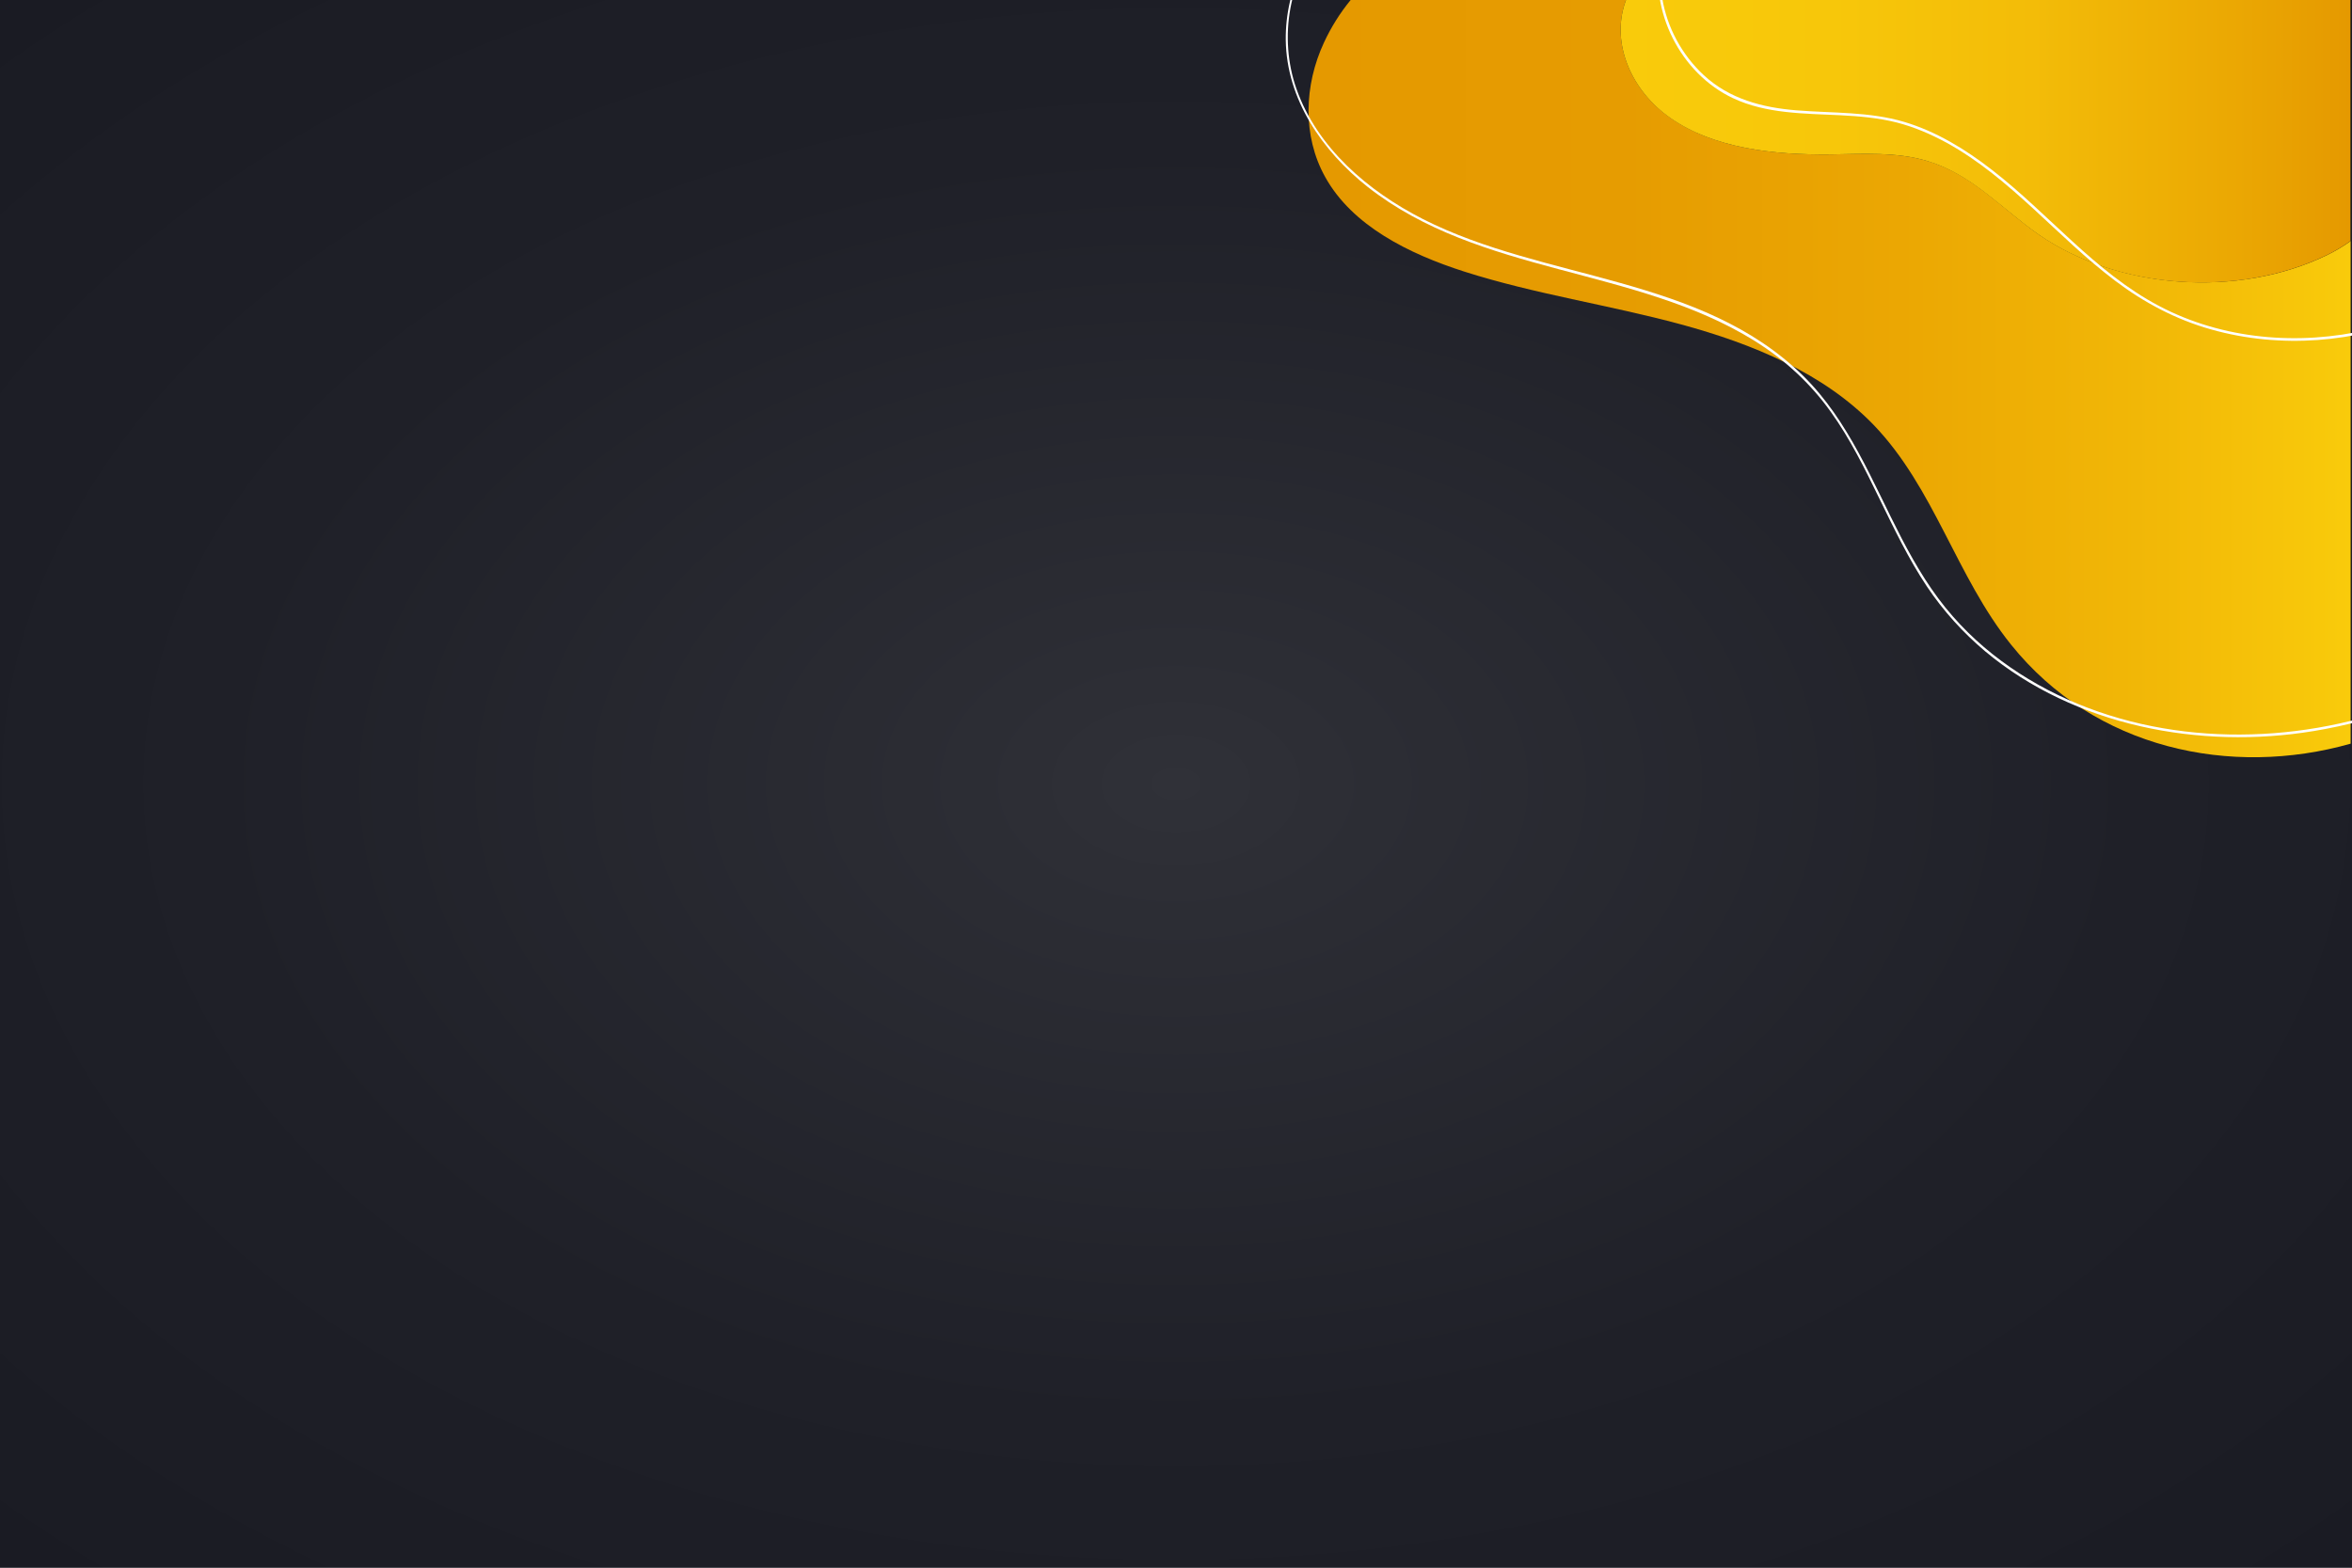 <?xml version="1.0" encoding="utf-8"?>
<!-- Generator: Adobe Illustrator 24.1.1, SVG Export Plug-In . SVG Version: 6.00 Build 0)  -->
<svg version="1.1" id="Layer_1" xmlns="http://www.w3.org/2000/svg" xmlns:xlink="http://www.w3.org/1999/xlink" x="0px" y="0px"
	 viewBox="0 0 1200 800" style="enable-background:new 0 0 1200 800;" xml:space="preserve">
<rect x="0" y="0" width="1200" height="800" fill="#808080" stroke="none"/>
<style type="text/css">
	.st0{clip-path:url(#SVGID_2_);fill:url(#SVGID_3_);}
	.st1{clip-path:url(#SVGID_5_);}
	.st2{clip-path:url(#SVGID_9_);fill:url(#SVGID_10_);}
	.st3{clip-path:url(#SVGID_12_);fill:url(#SVGID_13_);}
	.st4{clip-path:url(#SVGID_17_);}
	.st5{fill:#FFFFFF;}
</style>
<g id="BACKGROUND">
	<g>
		<g>
			<g>
				<defs>
					<rect id="SVGID_1_" width="1200" height="800"/>
				</defs>
				<clipPath id="SVGID_2_">
					<use xlink:href="#SVGID_1_"  style="overflow:visible;"/>
				</clipPath>
				
					<radialGradient id="SVGID_3_" cx="600" cy="-159.445" r="851.935" gradientTransform="matrix(1 0 0 0.661 0 505.393)" gradientUnits="userSpaceOnUse">
					<stop  offset="0" style="stop-color:#303138"/>
					<stop  offset="8.911997e-02" style="stop-color:#2D2E35"/>
					<stop  offset="0.576" style="stop-color:#1F2028"/>
					<stop  offset="1" style="stop-color:#1A1B23"/>
				</radialGradient>
				<polygon class="st0" points="0,800 1200,800 1200,0 0,0 				"/>
			</g>
		</g>
		<g>
			<g>
				<defs>
					<rect id="SVGID_4_" width="1200" height="800"/>
				</defs>
				<clipPath id="SVGID_5_">
					<use xlink:href="#SVGID_4_"  style="overflow:visible;"/>
				</clipPath>
				<g class="st1">
					<g>
						<g>
							<defs>
								<rect id="SVGID_6_" width="1200" height="800"/>
							</defs>
							<clipPath id="SVGID_7_">
								<use xlink:href="#SVGID_6_"  style="overflow:visible;"/>
							</clipPath>
						</g>
					</g>
					<g>
						<g>
							<defs>
								<rect id="SVGID_8_" width="1200" height="800"/>
							</defs>
							<clipPath id="SVGID_9_">
								<use xlink:href="#SVGID_8_"  style="overflow:visible;"/>
							</clipPath>
							
								<linearGradient id="SVGID_10_" gradientUnits="userSpaceOnUse" x1="667.624" y1="-308.789" x2="1199.3" y2="-308.789" gradientTransform="matrix(1 0 0 1 0 502)">
								<stop  offset="0" style="stop-color:#E59900"/>
								<stop  offset="0.302" style="stop-color:#E69C01"/>
								<stop  offset="0.569" style="stop-color:#EBA703"/>
								<stop  offset="0.821" style="stop-color:#F2B907"/>
								<stop  offset="1" style="stop-color:#F9CB0B"/>
							</linearGradient>
							<path class="st2" d="M676.1,90.3c13.8,24.9,42.6,39.2,71,48.3c36,11.5,73.9,17,110.4,26.9c36.6,9.9,72.9,24.9,98.4,51.3
								c31,32.2,42.2,77.4,70.1,112.1c42.8,53.4,112.3,67.9,173.3,50.6V123c-3.9,2.8-8,5.2-12.3,7.3
								c-45.3,21.8-106.1,17.4-146.5-10.4c-18.8-13-34.1-30.9-57-37.7c-15.8-4.8-33.1-3.6-49.8-3.4c-28.7,0.3-59.3-3.1-81.4-18.6
								c-20-13.9-30.3-37.8-23.2-58.8c0.2-0.5,0.3-1,0.5-1.4H689.1c-5.3,6.5-9.9,13.7-13.6,21.7C665.4,43.4,664.4,69.3,676.1,90.3z"
								/>
						</g>
					</g>
					<g>
						<g>
							<defs>
								<rect id="SVGID_11_" width="1200" height="800"/>
							</defs>
							<clipPath id="SVGID_12_">
								<use xlink:href="#SVGID_11_"  style="overflow:visible;"/>
							</clipPath>
							
								<linearGradient id="SVGID_13_" gradientUnits="userSpaceOnUse" x1="826.856" y1="-429.928" x2="1199.2" y2="-429.928" gradientTransform="matrix(1 0 0 1 0 502)">
								<stop  offset="0" style="stop-color:#F9CB0B"/>
								<stop  offset="0.289" style="stop-color:#F7C70A"/>
								<stop  offset="0.566" style="stop-color:#F3BC08"/>
								<stop  offset="0.838" style="stop-color:#EBA803"/>
								<stop  offset="1" style="stop-color:#E59900"/>
							</linearGradient>
							<path class="st3" d="M852.2,60.2c22.1,15.5,52.7,18.9,81.4,18.6c16.8-0.2,34-1.4,49.8,3.4c22.9,6.9,38.2,24.7,57,37.7
								c40.4,27.9,101.2,32.2,146.5,10.4c4.2-2,8.4-4.5,12.3-7.3V0H829.6c-0.2,0.5-0.4,1-0.5,1.4C822,22.4,832.3,46.3,852.2,60.2z"
								/>
						</g>
					</g>
					<g>
						<g>
							<defs>
								<rect id="SVGID_14_" width="1200" height="800"/>
							</defs>
							<clipPath id="SVGID_15_">
								<use xlink:href="#SVGID_14_"  style="overflow:visible;"/>
							</clipPath>
						</g>
					</g>
					<g>
						<g>
							<defs>
								<rect id="SVGID_16_" width="1200" height="800"/>
							</defs>
							<clipPath id="SVGID_17_">
								<use xlink:href="#SVGID_16_"  style="overflow:visible;"/>
							</clipPath>
							<g class="st4">
								<g>
									<g>
										<path class="st5" d="M692.5-44.7C668-33.1,655.7-5.7,656,20.4c0.4,30.3,18.6,56.6,41.7,74.9
											c57.4,45.2,136.6,40.7,197.6,78.7c15.2,9.5,28.4,21.6,38.8,36.2c9.9,13.8,17.4,29.1,24.8,44.3
											c7.5,15.3,14.8,30.7,24.3,44.9c8.3,12.4,18.4,23.5,29.8,33.1c45.6,38,109.5,50.1,167.2,40.6
											c68.5-11.2,129.2-50.5,180.5-95.5c6.5-5.7,12.8-11.5,19.1-17.4c0.6-0.6-0.3-1.4-0.9-0.9c-49.9,47-107.5,89.3-174.6,107.3
											c-57.8,15.5-123.2,9.9-174.2-23.1c-12.5-8.1-23.9-17.7-33.7-28.9c-10.6-12-18.8-25.7-26.2-39.9
											c-14.9-28.7-26.8-59.9-50.3-83c-52.2-51.2-131.7-48.3-193.9-79.9c-27.9-14.2-54-36.3-64.6-66.6
											c-9-25.6-4.2-57.6,15.2-77.4c4.7-4.8,10.2-8.7,16.3-11.6C693.8-44,693.2-45,692.5-44.7L692.5-44.7z"/>
									</g>
								</g>
								<g>
									<g>
										<path class="st5" d="M847.1-23.3c-5.7,29,10.3,60.8,37.1,73.4c17,8,36.3,7.8,54.6,8.7c9.7,0.5,19.4,1.3,28.9,3.7
											c8.9,2.3,17.3,5.9,25.4,10.3c32.9,18.1,56.5,48.2,86.1,70.5c14.8,11.2,31.1,19.8,48.9,24.8c17.6,5,36.2,6.7,54.4,5.4
											c36.1-2.6,70.5-17.2,99.4-38.7c13.9-10.3,27.8-22.1,37.9-36.2c9.8-13.7,14.5-30.4,7.9-46.6c-6.7-16.3-21.2-27.3-36.7-34.6
											c-17.5-8.2-36.5-13.8-55-19.1c-38.3-10.9-77.5-18-117-22.6c-40-4.6-80.3-6.5-120.6-7c-40.5-0.5-80.9,0.5-121.4,1.9
											c-9.8,0.3-19.7,0.7-29.5,1c-0.8,0-0.8,1.3,0,1.3c39.3-1.4,78.7-2.7,118.1-3c39.3-0.2,78.7,0.6,117.9,3.7
											c39,3,77.8,8.3,116,16.8c18.9,4.2,37.7,9.3,56.2,15.2c17.8,5.7,36.6,11.6,51.7,22.9c14.1,10.6,24.7,27.5,21.8,45.6
											c-2.7,17.4-15.5,31.4-27.9,42.9c-26.1,24.3-58,43.1-92.9,51.2c-35.5,8.3-74.4,5.1-106.9-12.1
											c-32.8-17.3-56.2-47-85.2-69.4c-13.5-10.5-28.4-19.6-44.8-24.5c-17.9-5.3-36.6-4.4-55-5.9c-17.4-1.4-34.2-5.8-47.3-18
											c-11-10.2-18.6-24.2-21.1-39c-1.3-7.4-1.2-15,0.2-22.4C848.5-23.8,847.3-24.1,847.1-23.3L847.1-23.3z"/>
									</g>
								</g>
							</g>
						</g>
					</g>
					<g>
						<g>
							<defs>
								<rect id="SVGID_18_" width="1200" height="800"/>
							</defs>
							<clipPath id="SVGID_19_">
								<use xlink:href="#SVGID_18_"  style="overflow:visible;"/>
							</clipPath>
						</g>
					</g>
				</g>
			</g>
		</g>
	</g>
</g>
</svg>
